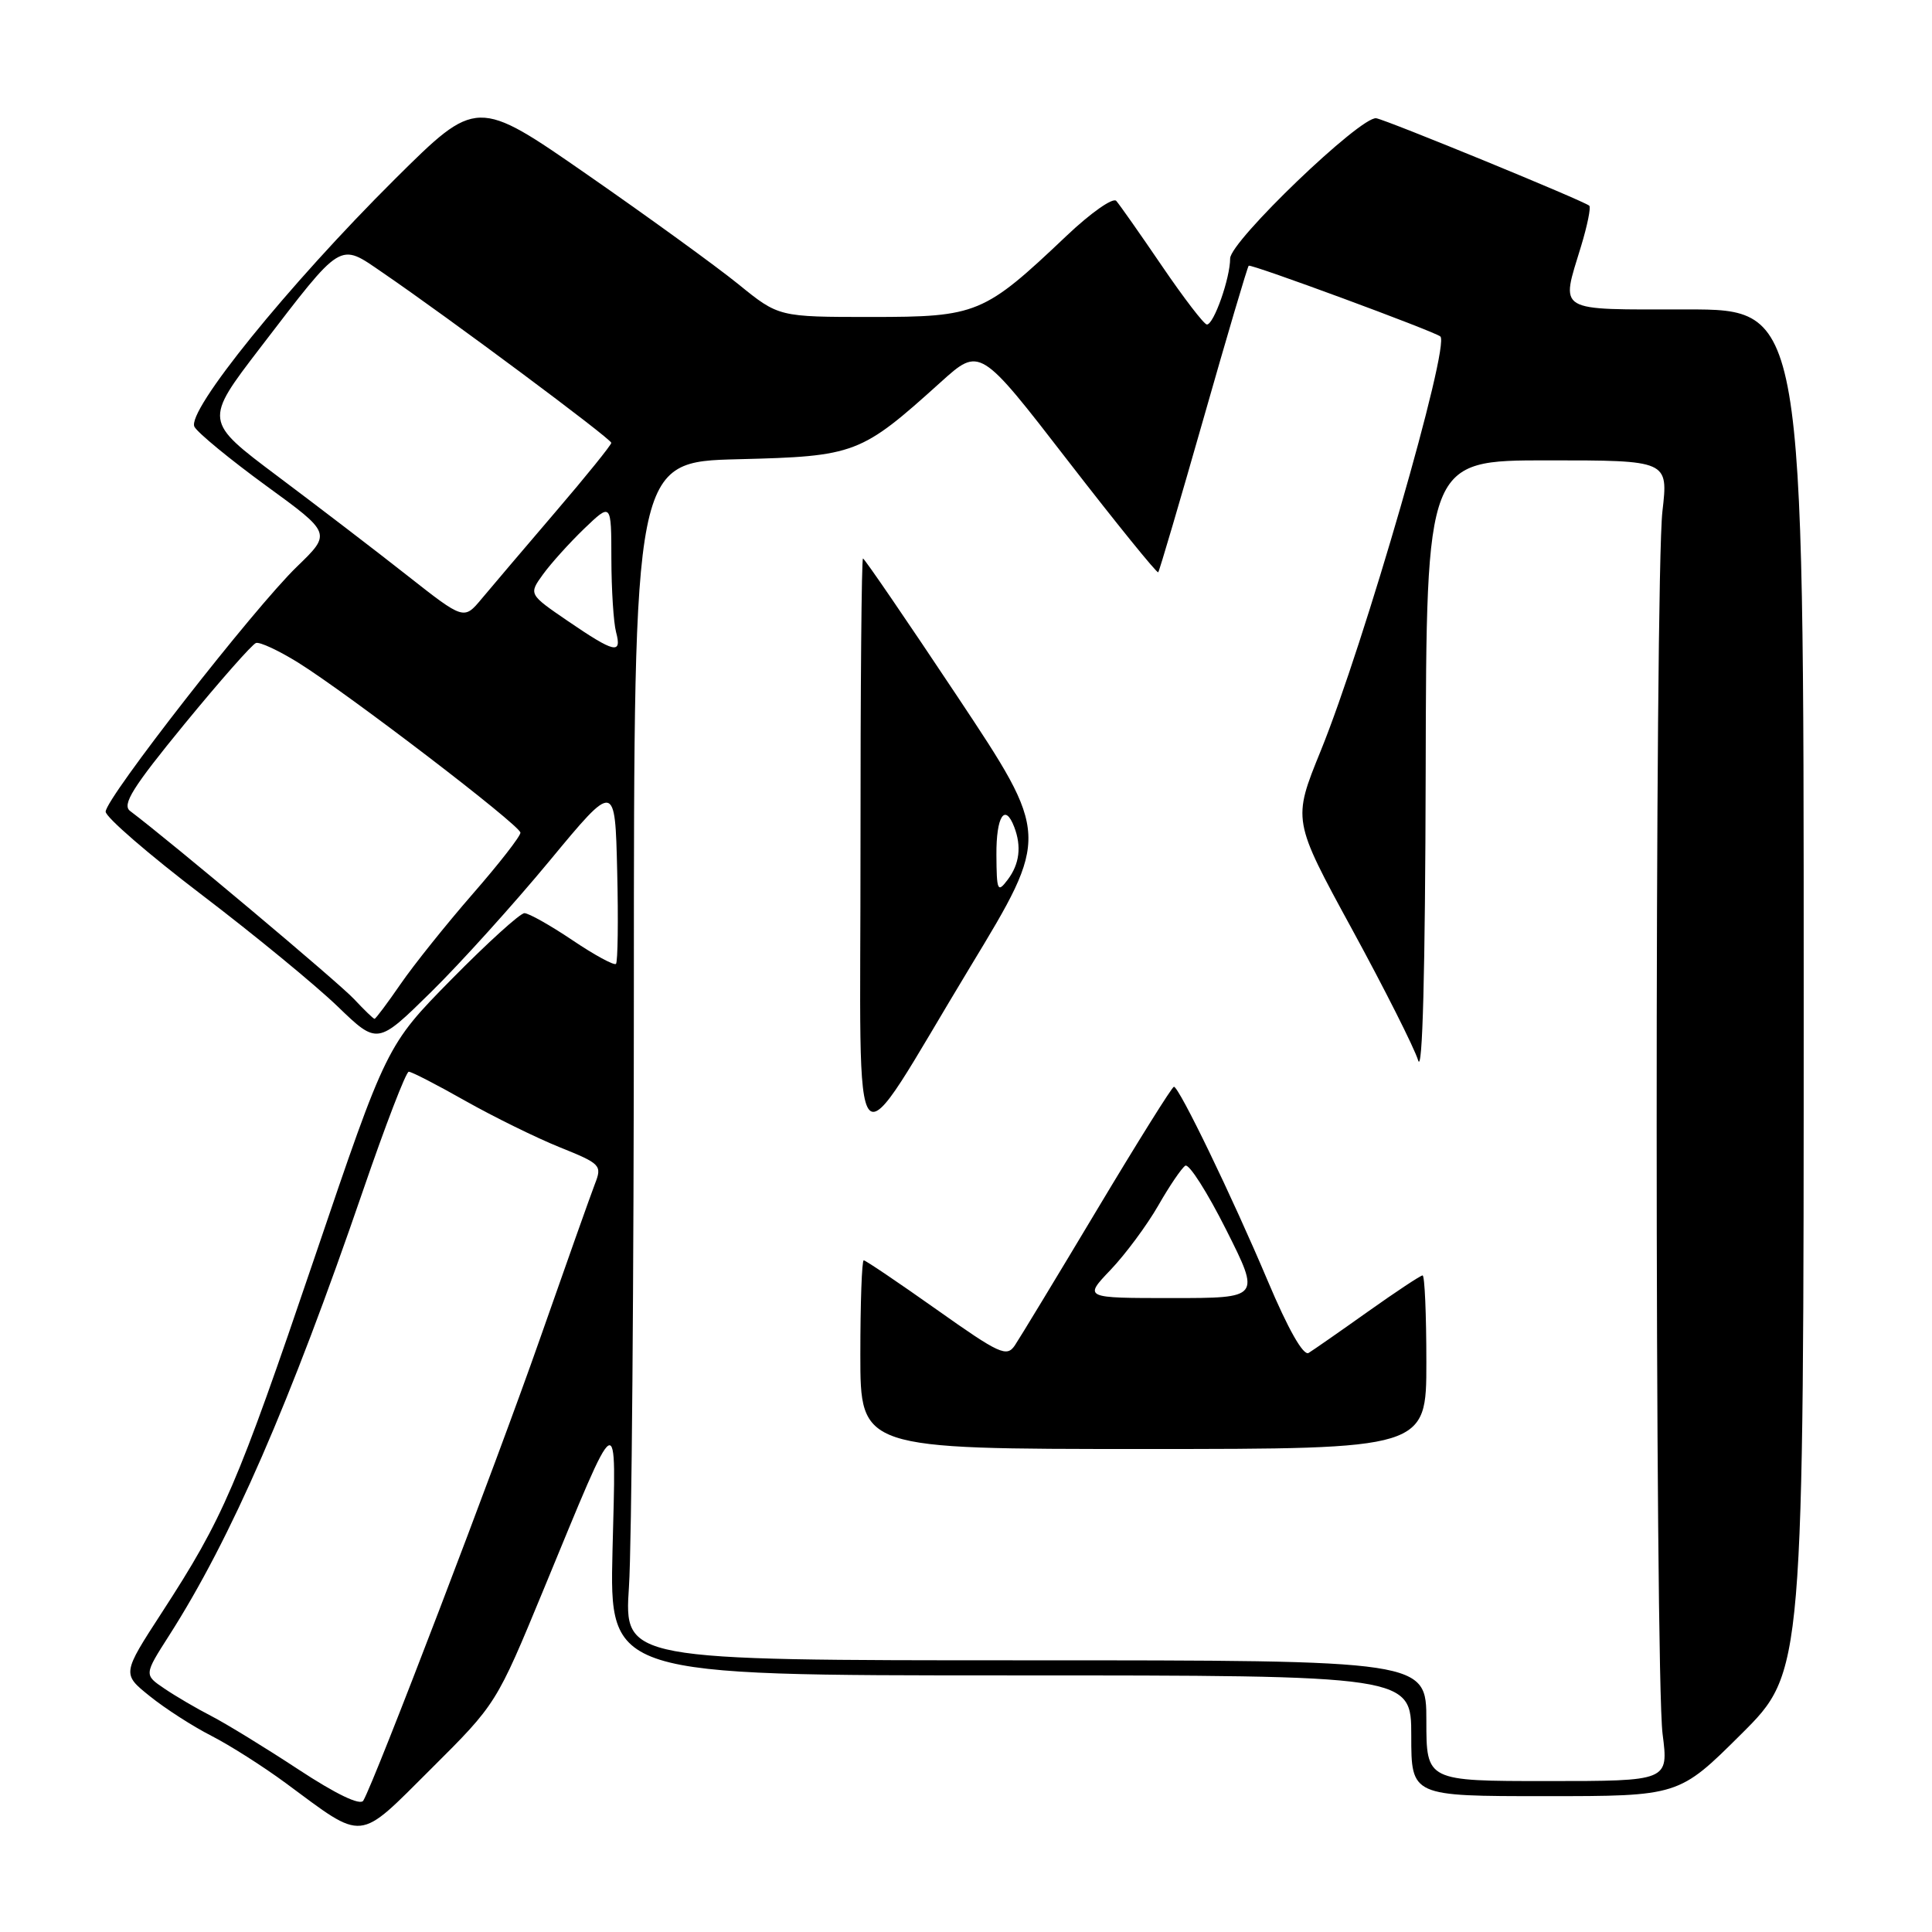 <?xml version="1.0" encoding="UTF-8" standalone="no"?>
<!DOCTYPE svg PUBLIC "-//W3C//DTD SVG 1.1//EN" "http://www.w3.org/Graphics/SVG/1.1/DTD/svg11.dtd" >
<svg xmlns="http://www.w3.org/2000/svg" xmlns:xlink="http://www.w3.org/1999/xlink" version="1.1" viewBox="0 0 256 256">
 <g >
 <path fill="currentColor"
d=" M 72.02 210.64 C 82.25 185.88 81.63 186.23 81.16 205.48 C 80.77 222.00 80.77 222.00 133.88 222.00 C 187.00 222.00 187.00 222.00 187.00 230.00 C 187.00 238.00 187.00 238.00 204.73 238.00 C 222.46 238.00 222.46 238.00 230.73 229.77 C 239.00 221.54 239.00 221.54 239.00 131.27 C 239.00 41.00 239.00 41.00 223.50 41.00 C 205.95 41.00 206.80 41.51 209.51 32.59 C 210.33 29.88 210.82 27.49 210.59 27.26 C 210.00 26.67 183.71 15.88 182.36 15.67 C 180.31 15.36 163.00 31.97 163.00 34.25 C 163.00 36.86 160.84 43.00 159.92 43.00 C 159.55 43.00 156.87 39.51 153.97 35.25 C 151.07 30.99 148.34 27.10 147.91 26.62 C 147.48 26.13 144.51 28.22 141.32 31.25 C 130.37 41.63 129.49 42.00 115.45 42.00 C 103.18 42.00 103.18 42.00 97.84 37.66 C 94.90 35.28 85.90 28.75 77.83 23.15 C 63.17 12.97 63.17 12.97 52.33 23.73 C 38.15 37.83 24.64 54.53 25.77 56.56 C 26.23 57.38 30.50 60.89 35.26 64.36 C 43.92 70.66 43.92 70.66 39.35 75.08 C 33.67 80.57 14.00 105.77 14.00 107.55 C 14.00 108.28 19.74 113.24 26.75 118.58 C 33.76 123.92 41.86 130.58 44.75 133.37 C 50.01 138.44 50.01 138.44 57.10 131.47 C 61.00 127.64 68.08 119.79 72.84 114.04 C 81.50 103.58 81.50 103.58 81.78 115.42 C 81.94 121.94 81.86 127.47 81.62 127.72 C 81.37 127.96 78.77 126.55 75.85 124.58 C 72.92 122.61 70.06 121.00 69.49 121.00 C 68.92 121.00 64.58 124.94 59.84 129.75 C 51.23 138.50 51.23 138.50 41.66 166.70 C 31.38 196.98 29.60 201.11 21.46 213.65 C 16.17 221.80 16.17 221.80 19.86 224.76 C 21.88 226.39 25.55 228.75 28.00 230.00 C 30.45 231.25 34.88 234.07 37.85 236.26 C 48.41 244.06 47.28 244.17 57.13 234.37 C 65.76 225.78 65.78 225.75 72.02 210.64 Z  M 39.51 234.44 C 35.11 231.55 29.93 228.38 28.01 227.39 C 26.08 226.40 23.28 224.76 21.79 223.75 C 19.08 221.92 19.08 221.92 22.41 216.71 C 30.63 203.85 38.41 185.98 48.10 157.76 C 51.07 149.10 53.80 142.01 54.16 142.01 C 54.53 142.00 57.90 143.74 61.66 145.87 C 65.42 147.99 71.05 150.76 74.17 152.02 C 79.61 154.21 79.80 154.40 78.82 156.90 C 78.27 158.33 74.98 167.60 71.51 177.50 C 65.74 193.98 49.67 236.00 48.14 238.59 C 47.74 239.28 44.54 237.75 39.51 234.44 Z  M 189.00 228.00 C 189.00 220.00 189.00 220.00 135.85 220.00 C 82.70 220.00 82.70 220.00 83.34 210.25 C 83.70 204.89 83.99 169.16 83.99 130.85 C 84.00 61.19 84.00 61.19 97.83 60.85 C 113.37 60.46 114.05 60.20 124.67 50.62 C 129.84 45.96 129.84 45.96 141.51 61.06 C 147.93 69.36 153.31 76.00 153.47 75.83 C 153.63 75.65 156.32 66.50 159.46 55.50 C 162.59 44.51 165.29 35.37 165.46 35.21 C 165.74 34.93 190.01 43.89 190.85 44.58 C 192.20 45.68 180.74 85.40 174.99 99.52 C 171.27 108.67 171.27 108.67 179.13 123.09 C 183.45 131.01 187.40 138.85 187.91 140.50 C 188.49 142.43 188.85 128.82 188.91 102.25 C 189.00 61.00 189.00 61.00 205.03 61.00 C 221.06 61.00 221.06 61.00 220.28 67.75 C 219.25 76.66 219.27 221.70 220.30 229.75 C 221.10 236.00 221.10 236.00 205.05 236.00 C 189.00 236.00 189.00 236.00 189.00 228.00 Z  M 189.00 180.50 C 189.00 174.18 188.78 169.00 188.50 169.00 C 188.23 169.00 184.97 171.16 181.25 173.80 C 177.54 176.44 174.00 178.90 173.40 179.27 C 172.70 179.69 170.69 176.14 167.98 169.72 C 163.27 158.57 156.23 144.00 155.55 144.00 C 155.31 144.00 150.74 151.31 145.39 160.25 C 140.04 169.19 135.13 177.29 134.48 178.26 C 133.40 179.87 132.48 179.45 124.09 173.51 C 119.03 169.93 114.69 167.00 114.45 167.00 C 114.20 167.00 114.00 172.62 114.00 179.50 C 114.00 192.00 114.00 192.00 151.50 192.00 C 189.00 192.00 189.00 192.00 189.00 180.50 Z  M 128.57 128.10 C 139.10 110.71 139.10 110.71 126.90 92.35 C 120.19 82.26 114.54 74.00 114.35 74.00 C 114.16 74.00 114.01 91.21 114.02 112.25 C 114.05 157.02 112.25 155.06 128.57 128.10 Z  M 46.92 132.39 C 44.96 130.27 22.67 111.55 17.24 107.46 C 16.13 106.63 17.58 104.32 24.43 95.96 C 29.15 90.21 33.42 85.36 33.92 85.20 C 34.42 85.03 36.93 86.20 39.51 87.80 C 46.17 91.95 68.90 109.34 68.96 110.33 C 68.98 110.79 66.13 114.45 62.62 118.47 C 59.12 122.49 54.82 127.86 53.08 130.39 C 51.33 132.93 49.78 135.00 49.63 135.00 C 49.47 135.00 48.26 133.82 46.92 132.39 Z  M 75.27 82.31 C 70.05 78.74 70.05 78.74 71.94 76.12 C 72.98 74.68 75.44 71.95 77.41 70.05 C 81.00 66.61 81.00 66.61 81.01 74.05 C 81.02 78.15 81.30 82.51 81.63 83.75 C 82.43 86.75 81.46 86.53 75.27 82.31 Z  M 53.98 76.27 C 49.87 73.03 42.12 67.10 36.77 63.09 C 27.04 55.79 27.04 55.79 34.48 46.08 C 45.46 31.77 44.87 32.13 50.68 36.11 C 59.36 42.04 81.00 58.15 81.00 58.68 C 81.00 58.96 77.67 63.09 73.59 67.85 C 69.52 72.61 65.13 77.77 63.83 79.33 C 61.47 82.16 61.47 82.16 53.98 76.27 Z  M 147.17 168.25 C 149.13 166.19 151.97 162.36 153.47 159.75 C 154.96 157.14 156.58 154.76 157.06 154.46 C 157.55 154.16 159.98 157.99 162.48 162.96 C 167.02 172.00 167.02 172.00 155.31 172.00 C 143.59 172.00 143.59 172.00 147.17 168.25 Z  M 132.03 113.25 C 132.00 108.16 133.16 106.36 134.39 109.58 C 135.38 112.16 135.09 114.49 133.53 116.56 C 132.18 118.35 132.06 118.08 132.03 113.25 Z "/>
</g>
</svg>